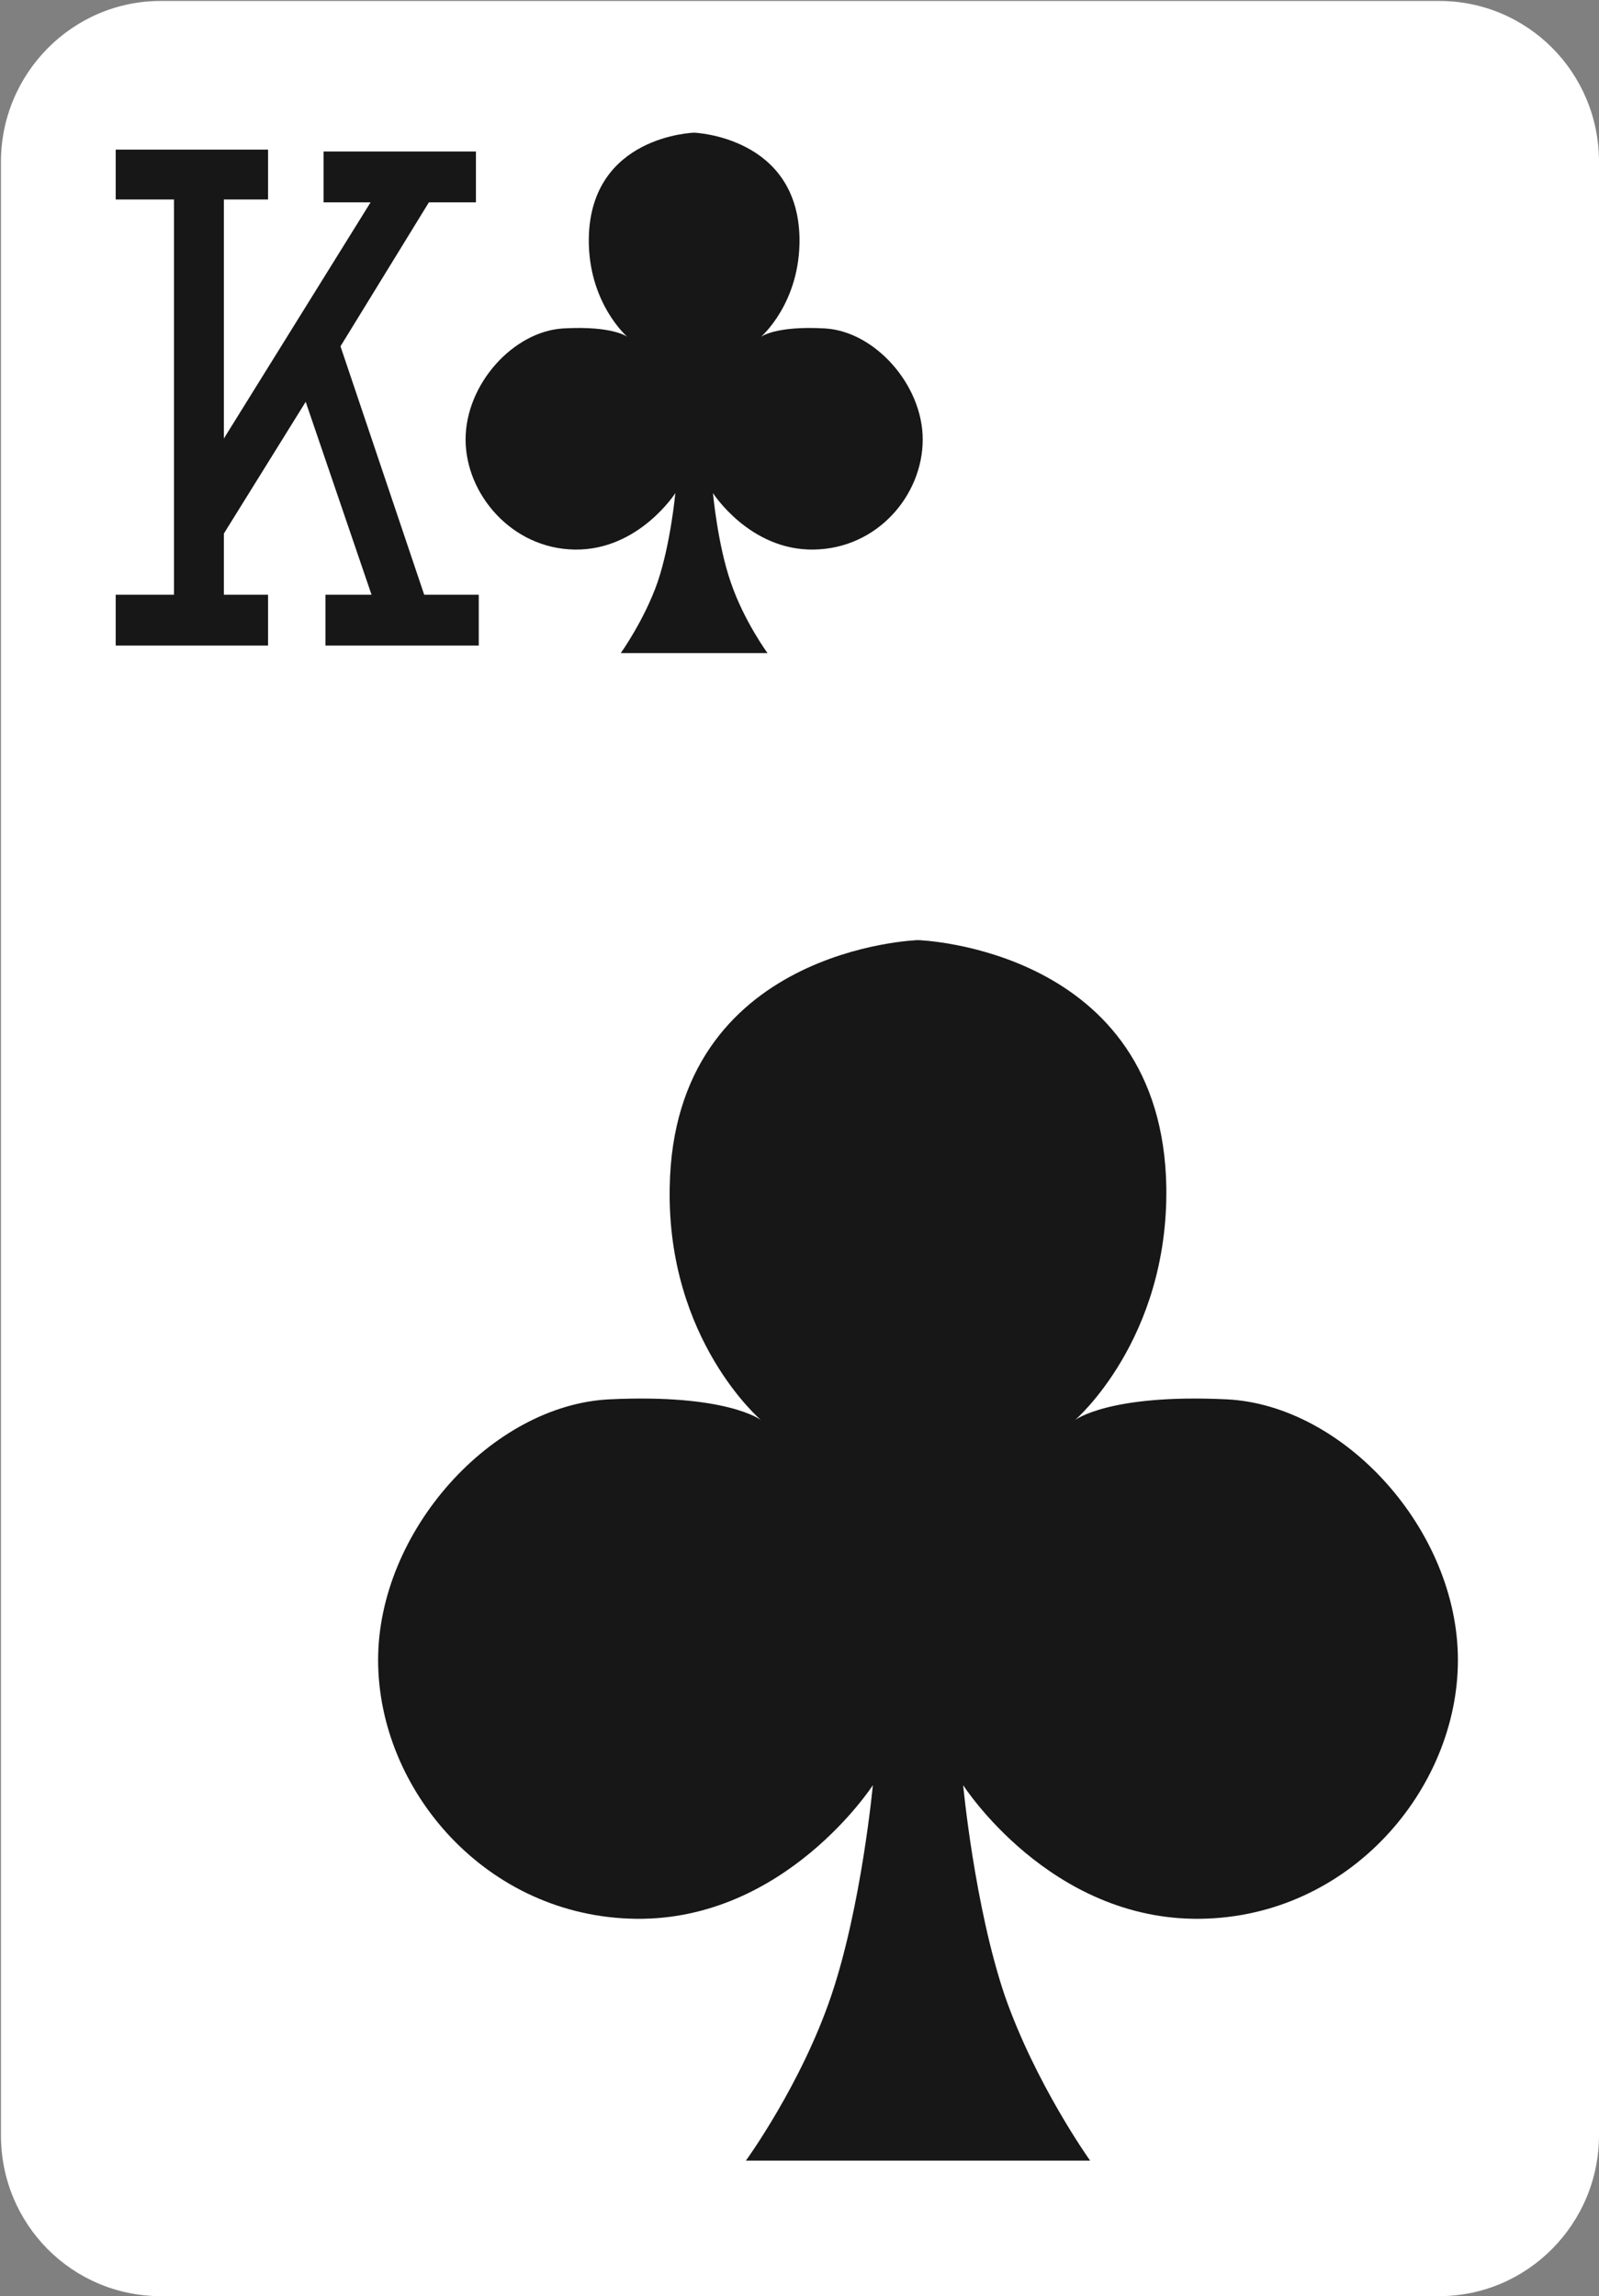 <?xml version="1.0" encoding="utf-8"?>
<!-- Generator: Adobe Illustrator 19.2.0, SVG Export Plug-In . SVG Version: 6.00 Build 0)  -->
<svg version="1.1" baseProfile="tiny" id="Layer_1" xmlns="http://www.w3.org/2000/svg" xmlns:xlink="http://www.w3.org/1999/xlink"
	 x="0px" y="0px" viewBox="0 0 170 244" xml:space="preserve">
<rect x="0" y="0" width="170" height="244" fill="#808080" stroke="none"/>
<g id="Layer_1_1_">
	<path fill="#FFFFFF" d="M17.1,0.1H153c9.4,0,17,7.6,17,17.1v209.7c0,9.4-7.6,17.1-17,17.1H17.1c-9.4,0-17-7.6-17-17.1V17.2
		C0.1,7.8,7.7,0.1,17.1,0.1z"/>
	<path fill="#171717" d="M115.9,229.6c0,0-5.8-8.1-9.1-17.6c-3.2-9.5-4.4-22.3-4.4-22.3s9.2,14.4,25.2,14.2
		c15.9-0.2,27.4-13.8,27.4-27.5c0-13.8-12.1-27.1-24.6-27.7c-12.5-0.6-16.1,2.2-16.1,2.2s9.9-8.5,9.7-24.7
		c-0.4-25.5-26.4-26.3-26.4-26.3s-26,0.8-26.4,26.3c-0.3,16.2,9.7,24.7,9.7,24.7s-3.6-2.8-16.1-2.2s-24.6,14-24.6,27.7
		c0,13.8,11.5,27.3,27.4,27.5s25.2-14.2,25.2-14.2s-1.2,12.8-4.4,22.3c-3.2,9.5-9.1,17.6-9.1,17.6H115.9z"/>
	<path fill="#171717" d="M81.6,69.4c0,0-2.5-3.4-3.9-7.5c-1.4-4-1.9-9.5-1.9-9.5s3.9,6.1,10.7,6c6.8-0.1,11.6-5.8,11.6-11.7
		c0-5.8-5.1-11.5-10.4-11.8s-6.8,0.9-6.8,0.9s4.2-3.6,4.1-10.5c-0.2-10.8-11.2-11.2-11.2-11.2s-11,0.3-11.2,11.2
		c-0.1,6.9,4.1,10.5,4.1,10.5s-1.5-1.2-6.8-0.9s-10.4,5.9-10.4,11.8c0,5.8,4.9,11.6,11.6,11.7c6.8,0.1,10.7-6,10.7-6
		s-0.5,5.4-1.9,9.5c-1.4,4-3.9,7.5-3.9,7.5H81.6z"/>
	<polygon fill="#171717" points="45.1,63.2 36.2,36.8 45.6,21.5 50.6,21.5 50.6,16.1 34.4,16.1 34.4,21.5 39.4,21.5 23.8,46.6 
		23.8,21.2 28.5,21.2 28.5,15.9 12.3,15.9 12.3,21.2 18.5,21.2 18.5,63.2 12.3,63.2 12.3,68.6 28.5,68.6 28.5,63.2 23.8,63.2 
		23.8,56.7 32.5,42.7 39.5,63.2 34.6,63.2 34.6,68.6 50.9,68.6 50.9,63.2 	"/>
</g>
</svg>
